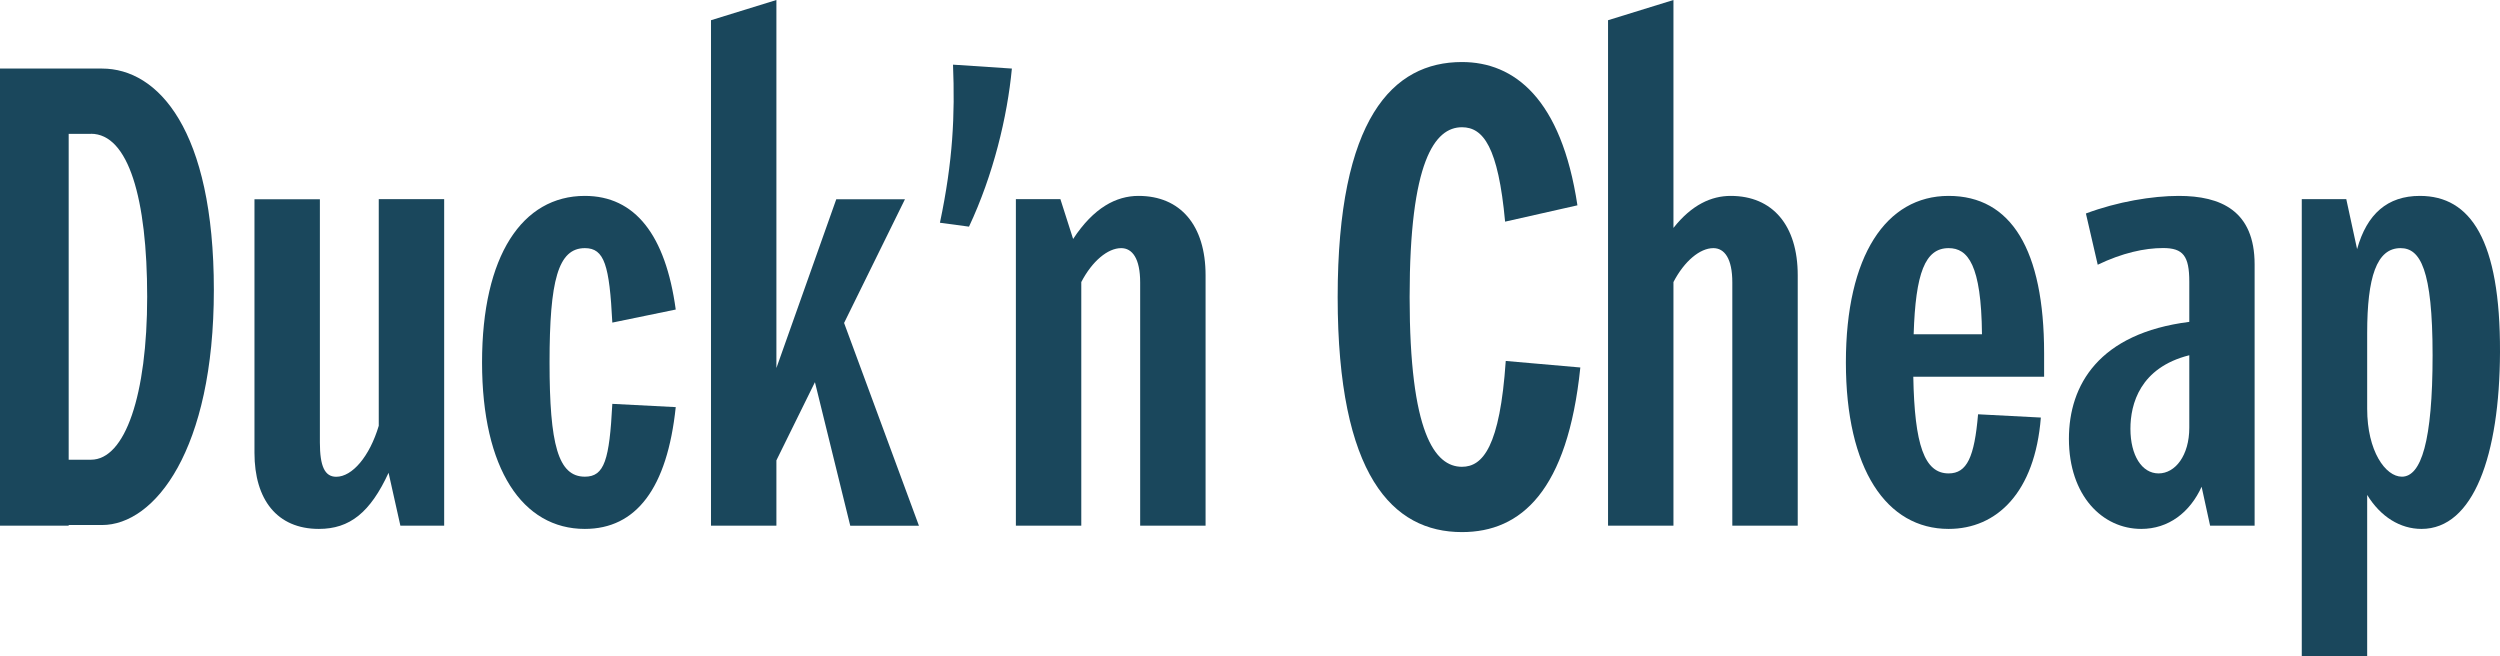 <svg width="339" height="89" viewBox="0 0 339 89" fill="none" xmlns="http://www.w3.org/2000/svg">
<g clip-path="url(#clip0_149_266)">
<path d="M0 9.297H13.835C21.423 9.297 28.999 17.574 28.999 39.316C28.999 61.059 20.967 71.193 13.835 71.193H9.313V71.279H0V9.297ZM12.332 18.152H9.313V62.338H12.332C16.988 62.338 19.957 53.52 19.957 40.239C19.957 26.957 17.432 18.139 12.332 18.139V18.152Z" fill="#1A475C"/>
<path d="M34.506 61.416V27.018H43.376V60.002C43.376 63.236 44.041 64.65 45.594 64.65C47.762 64.65 50.115 61.908 51.359 57.739V27.006H60.229V71.279H54.291L52.69 64.109C50.201 69.508 47.417 71.721 43.241 71.721C37.562 71.721 34.506 67.737 34.506 61.404V61.416Z" fill="#1A475C"/>
<path d="M65.366 49.142C65.366 34.668 70.823 26.564 79.299 26.564C86.124 26.564 90.251 31.876 91.63 41.973L83.031 43.744C82.637 35.996 81.972 33.647 79.311 33.647C75.677 33.647 74.519 38.025 74.519 49.142C74.519 60.26 75.677 64.638 79.311 64.638C81.972 64.638 82.637 62.338 83.031 54.763L91.63 55.205C90.472 66.224 86.259 71.721 79.299 71.721C70.872 71.721 65.366 63.617 65.366 49.142Z" fill="#1A475C"/>
<path d="M110.516 51.799L105.28 62.424V71.279H96.41V2.742L105.28 0V49.905L113.398 27.018H122.712L114.458 43.793L124.609 71.291H115.295L110.503 51.811L110.516 51.799Z" fill="#1A475C"/>
<path d="M129.229 8.768L137.211 9.297C136.595 15.852 134.686 23.735 131.397 30.733L127.455 30.204C129.229 21.792 129.5 15.594 129.229 8.781V8.768Z" fill="#1A475C"/>
<path d="M152.031 33.647C150.208 33.647 148.089 35.418 146.623 38.246V71.279H137.753V27.006H143.79L145.515 32.405C148.311 28.15 151.366 26.564 154.384 26.564C160.064 26.564 163.476 30.548 163.476 37.324V71.279H154.606V38.296C154.606 35.061 153.547 33.647 152.031 33.647Z" fill="#1A475C"/>
<path d="M181.388 40.288C181.388 16.073 188.841 8.412 198.241 8.412C205.337 8.412 211.718 13.368 213.899 27.842L204.092 30.056C203.156 19.91 201.124 17.254 198.241 17.254C194.557 17.254 191.145 21.853 191.145 40.276C191.145 58.698 194.557 63.297 198.241 63.297C201.074 63.297 203.39 60.555 204.179 48.946L214.293 49.831C212.568 66.569 206.261 72.152 198.241 72.152C188.841 72.152 181.388 64.49 181.388 40.276V40.288Z" fill="#1A475C"/>
<path d="M232.328 33.647C230.505 33.647 228.386 35.418 226.92 38.246V71.279H218.05V2.742L226.92 0V30.905C229.408 27.756 232.069 26.564 234.681 26.564C240.36 26.564 243.772 30.548 243.772 37.324V71.279H234.902V38.296C234.902 35.061 233.843 33.647 232.328 33.647Z" fill="#1A475C"/>
<path d="M250.302 49.142C250.302 34.668 255.759 26.564 264.235 26.564C272.71 26.564 277.182 33.868 277.182 47.9V51.086H259.443C259.615 60.334 260.946 64.195 264.235 64.195C266.723 64.195 267.733 61.981 268.226 56.177L276.739 56.62C275.938 66.802 270.752 71.721 264.235 71.721C255.808 71.721 250.302 63.617 250.302 49.142ZM268.756 45.33C268.67 35.898 266.846 33.647 264.235 33.647C261.044 33.647 259.751 37.017 259.492 45.33H268.756Z" fill="#1A475C"/>
<path d="M298.556 65.966C296.955 69.508 294.035 71.721 290.352 71.721C285.116 71.721 280.545 67.245 280.545 59.497C280.545 52.192 284.623 45.195 296.868 43.645V38.197C296.868 34.705 296.031 33.635 293.32 33.635C290.795 33.635 287.777 34.299 284.451 35.898L282.849 28.949C287.112 27.351 291.854 26.564 295.439 26.564C301.119 26.564 305.726 28.556 305.726 35.861V71.279H299.689L298.531 65.966H298.556ZM292.704 64.195C294.971 64.195 296.868 61.76 296.868 57.997V48.171C290.167 49.856 288.886 54.812 288.886 58.132C288.886 61.76 290.438 64.195 292.704 64.195Z" fill="#1A475C"/>
<path d="M339 47.728C338.951 61.76 335.403 71.721 328.356 71.721C325.474 71.721 322.813 70.086 320.989 67.11V88.988H312.12V27.006H318.156L319.622 33.782C320.953 28.998 323.749 26.564 328.135 26.564C335.009 26.564 339.049 32.54 339 47.728ZM325.695 64.638C328.307 64.638 329.859 59.854 329.859 48.171C329.859 36.488 328.172 33.647 325.511 33.647C322.271 33.647 320.989 37.582 320.989 45.158V55.427C320.989 61.182 323.478 64.638 325.695 64.638Z" fill="#1A475C"/>
</g>
<defs>
<clipPath id="clip0_149_266">
<rect width="339" height="89" fill="white"/>
</clipPath>
</defs>
</svg>
